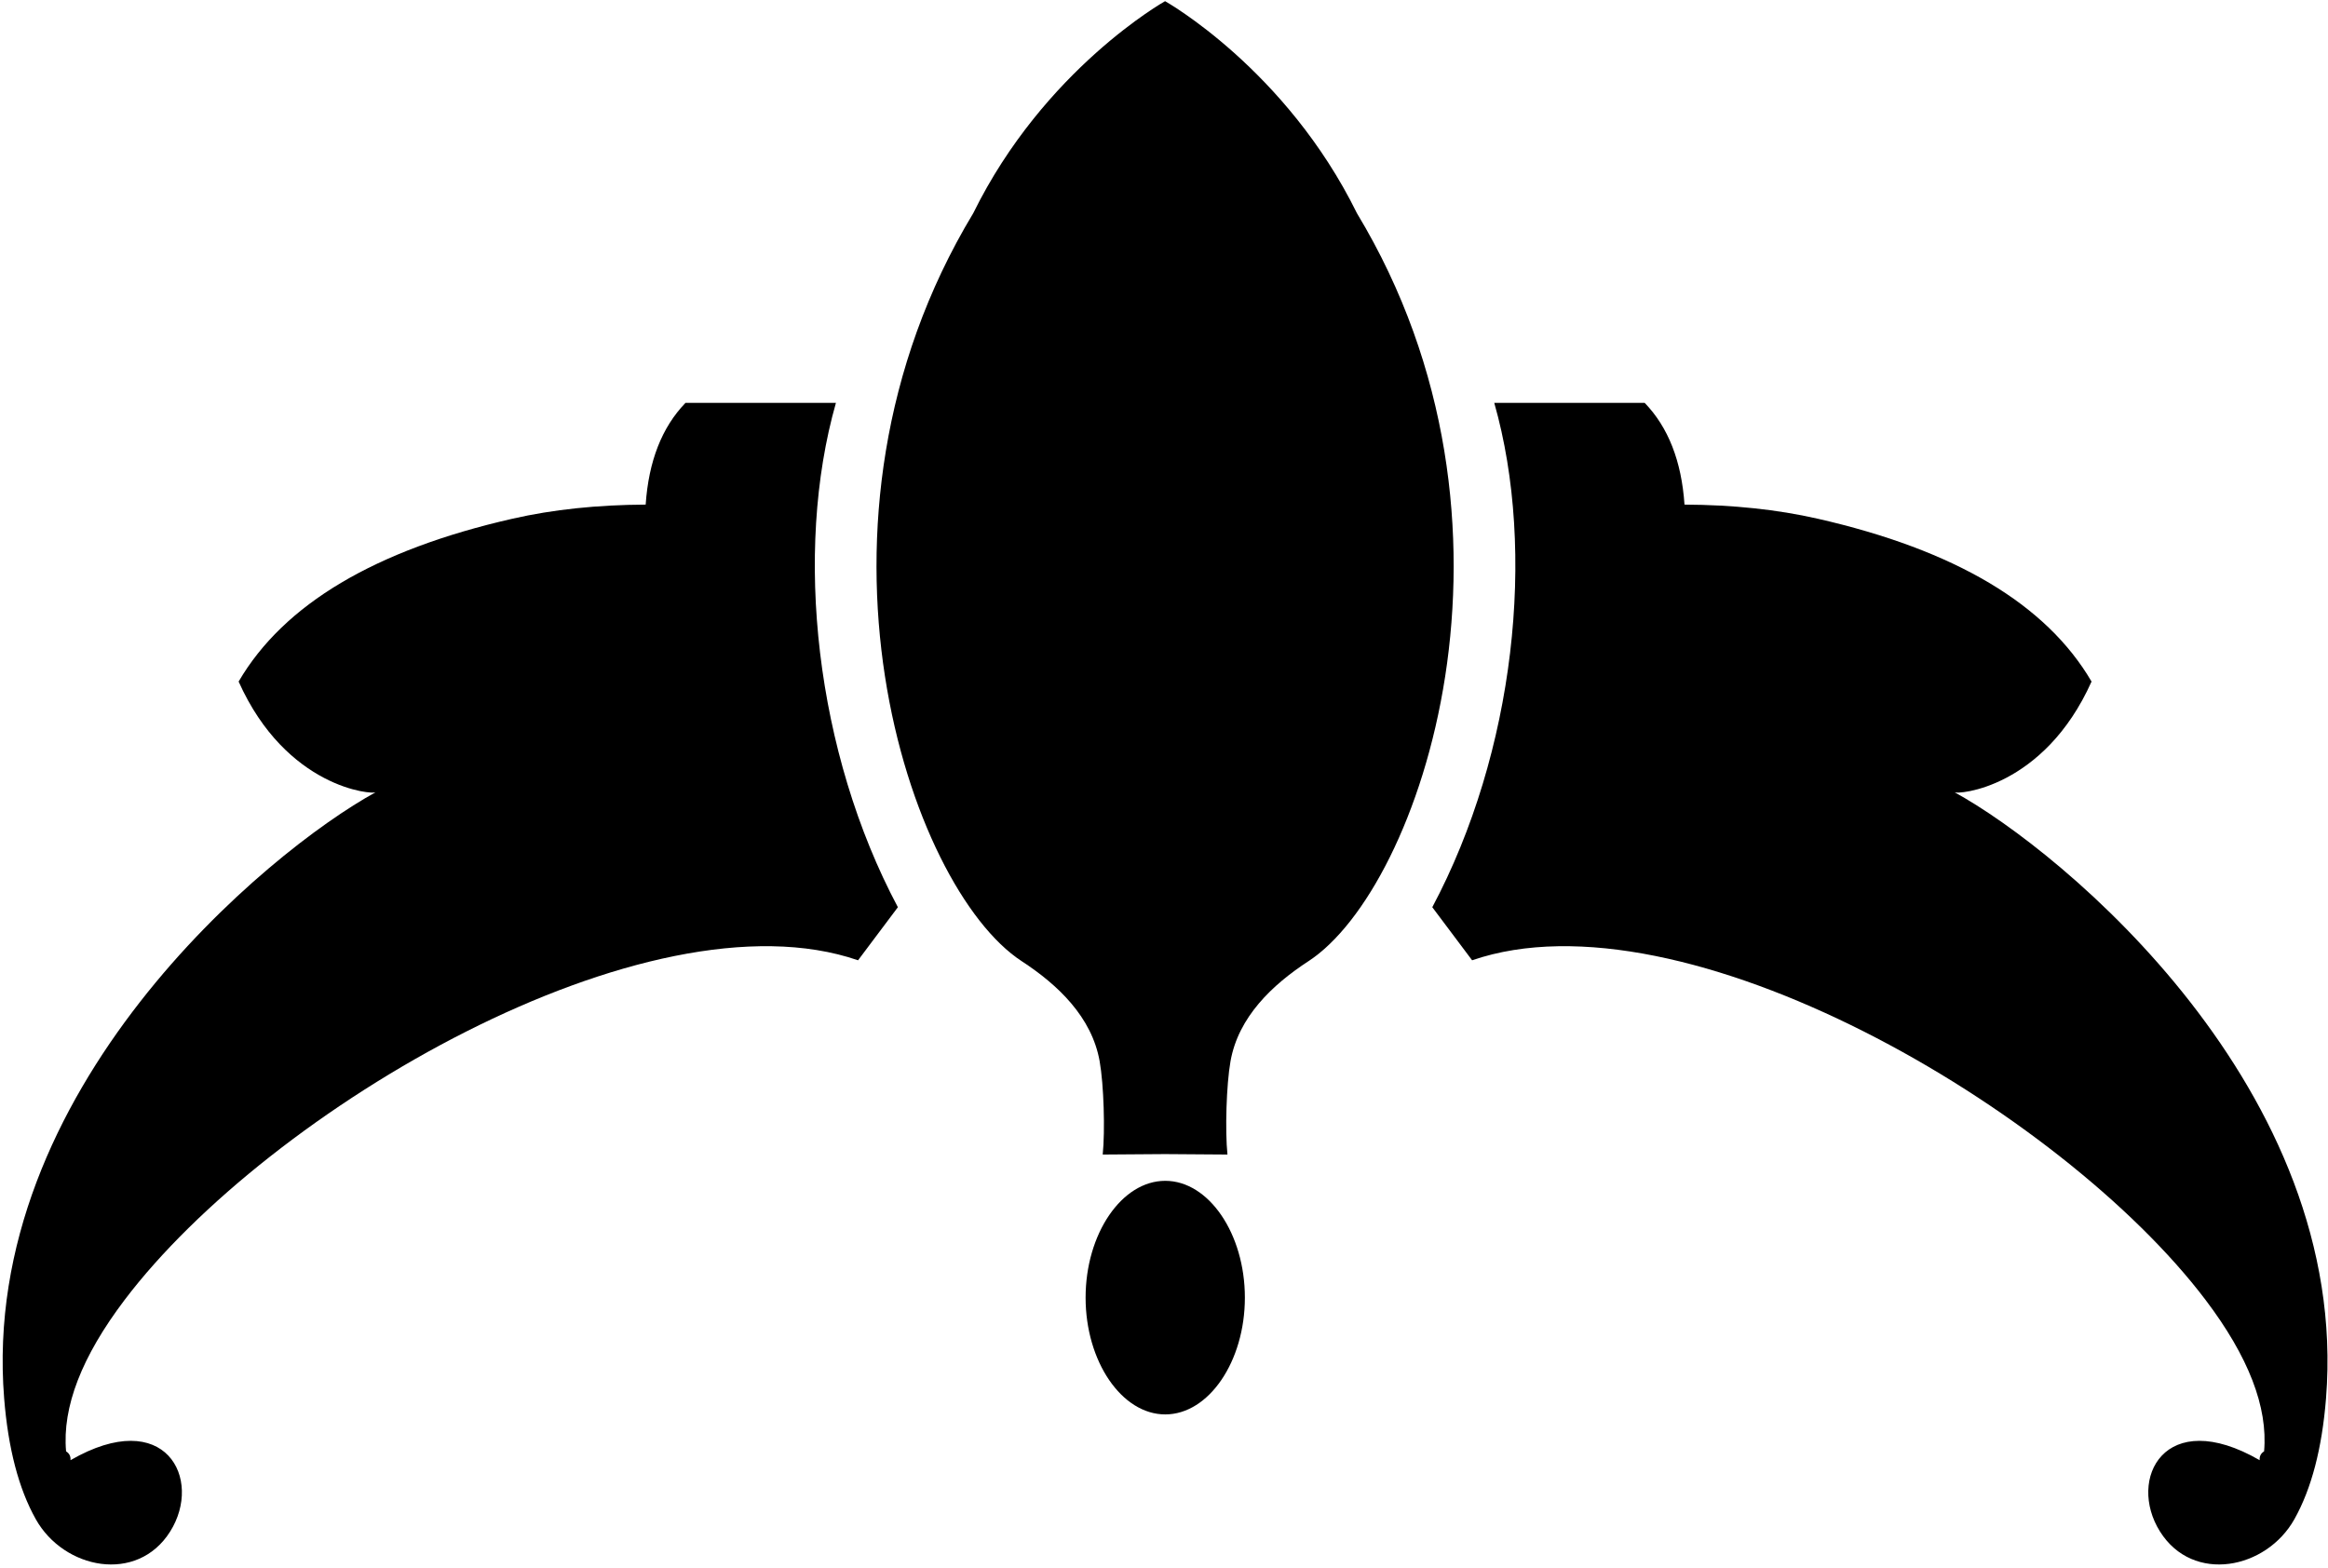 <?xml version="1.0" encoding="UTF-8"?>
<svg xmlns="http://www.w3.org/2000/svg" xmlns:xlink="http://www.w3.org/1999/xlink" width="536pt" height="361pt" viewBox="0 0 536 361" version="1.1">
<g id="surface1">
<path style=" stroke:none;fill-rule:nonzero;fill:rgb(0%,0%,0%);fill-opacity:1;" d="M 192.465 92.766 L 157.828 92.766 C 152.398 98.387 149.34 106.191 148.66 116.191 C 137.508 116.242 127.289 117.32 118.008 119.434 C 86.371 126.633 65.348 139.133 54.941 156.938 C 65.941 181.492 85.805 183.02 86.52 182.406 C 61.453 196.125 -4.707 251.051 0.953 321.965 C 1.875 333.5 4.297 342.781 8.234 349.805 C 14.691 361.336 31.559 364.73 39.164 352.676 C 46.801 340.582 38.105 323.598 16.23 336.227 C 16.309 335.34 15.969 334.664 15.215 334.191 C 14.312 323.996 18.805 312.379 28.684 299.328 C 61.902 255.449 149.066 204.41 197.559 221.117 L 206.727 208.895 C 187.77 173.281 182.684 127.094 192.465 92.766 "/>
<path style=" stroke:none;fill-rule:nonzero;fill:rgb(0%,0%,0%);fill-opacity:1;" d="M 449.98 182.406 C 450.695 183.02 470.559 181.492 481.559 156.938 C 471.152 139.133 450.129 126.633 418.492 119.434 C 409.211 117.32 398.992 116.242 387.84 116.191 C 387.16 106.191 384.102 98.387 378.672 92.766 L 344.039 92.766 C 353.816 127.094 348.73 173.281 329.773 208.895 L 338.941 221.117 C 387.434 204.41 474.602 255.449 507.816 299.328 C 517.691 312.379 522.188 323.996 521.285 334.191 C 520.527 334.664 520.191 335.34 520.27 336.227 C 498.395 323.598 489.699 340.582 497.336 352.676 C 504.938 364.73 521.809 361.336 528.266 349.805 C 532.203 342.781 534.625 333.5 535.547 321.965 C 541.207 251.051 475.047 196.125 449.98 182.406 "/>
<path style=" stroke:none;fill-rule:nonzero;fill:rgb(0%,0%,0%);fill-opacity:1;" d="M 312.426 49.105 C 296.062 15.859 268.246 0.27 268.246 0.27 C 268.246 0.27 240.438 15.859 224.074 49.105 C 180.91 120.613 209.328 204.434 235.227 221.316 C 243.609 226.785 251.375 234.184 253.184 244.363 C 254.145 249.762 254.453 260.387 253.891 265.844 L 268.246 265.742 L 282.609 265.844 C 282.047 260.387 282.355 249.762 283.312 244.363 C 285.121 234.184 292.887 226.785 301.27 221.316 C 327.168 204.434 355.59 120.613 312.426 49.105 "/>
<path style=" stroke:none;fill-rule:nonzero;fill:rgb(0%,0%,0%);fill-opacity:1;" d="M 268.285 271.898 C 258.266 271.898 249.949 284.094 249.949 298.793 C 249.949 313.488 258.266 325.684 268.285 325.684 C 278.309 325.684 286.621 313.488 286.621 298.793 C 286.621 284.094 278.309 271.898 268.285 271.898 "/>
</g>
</svg>
